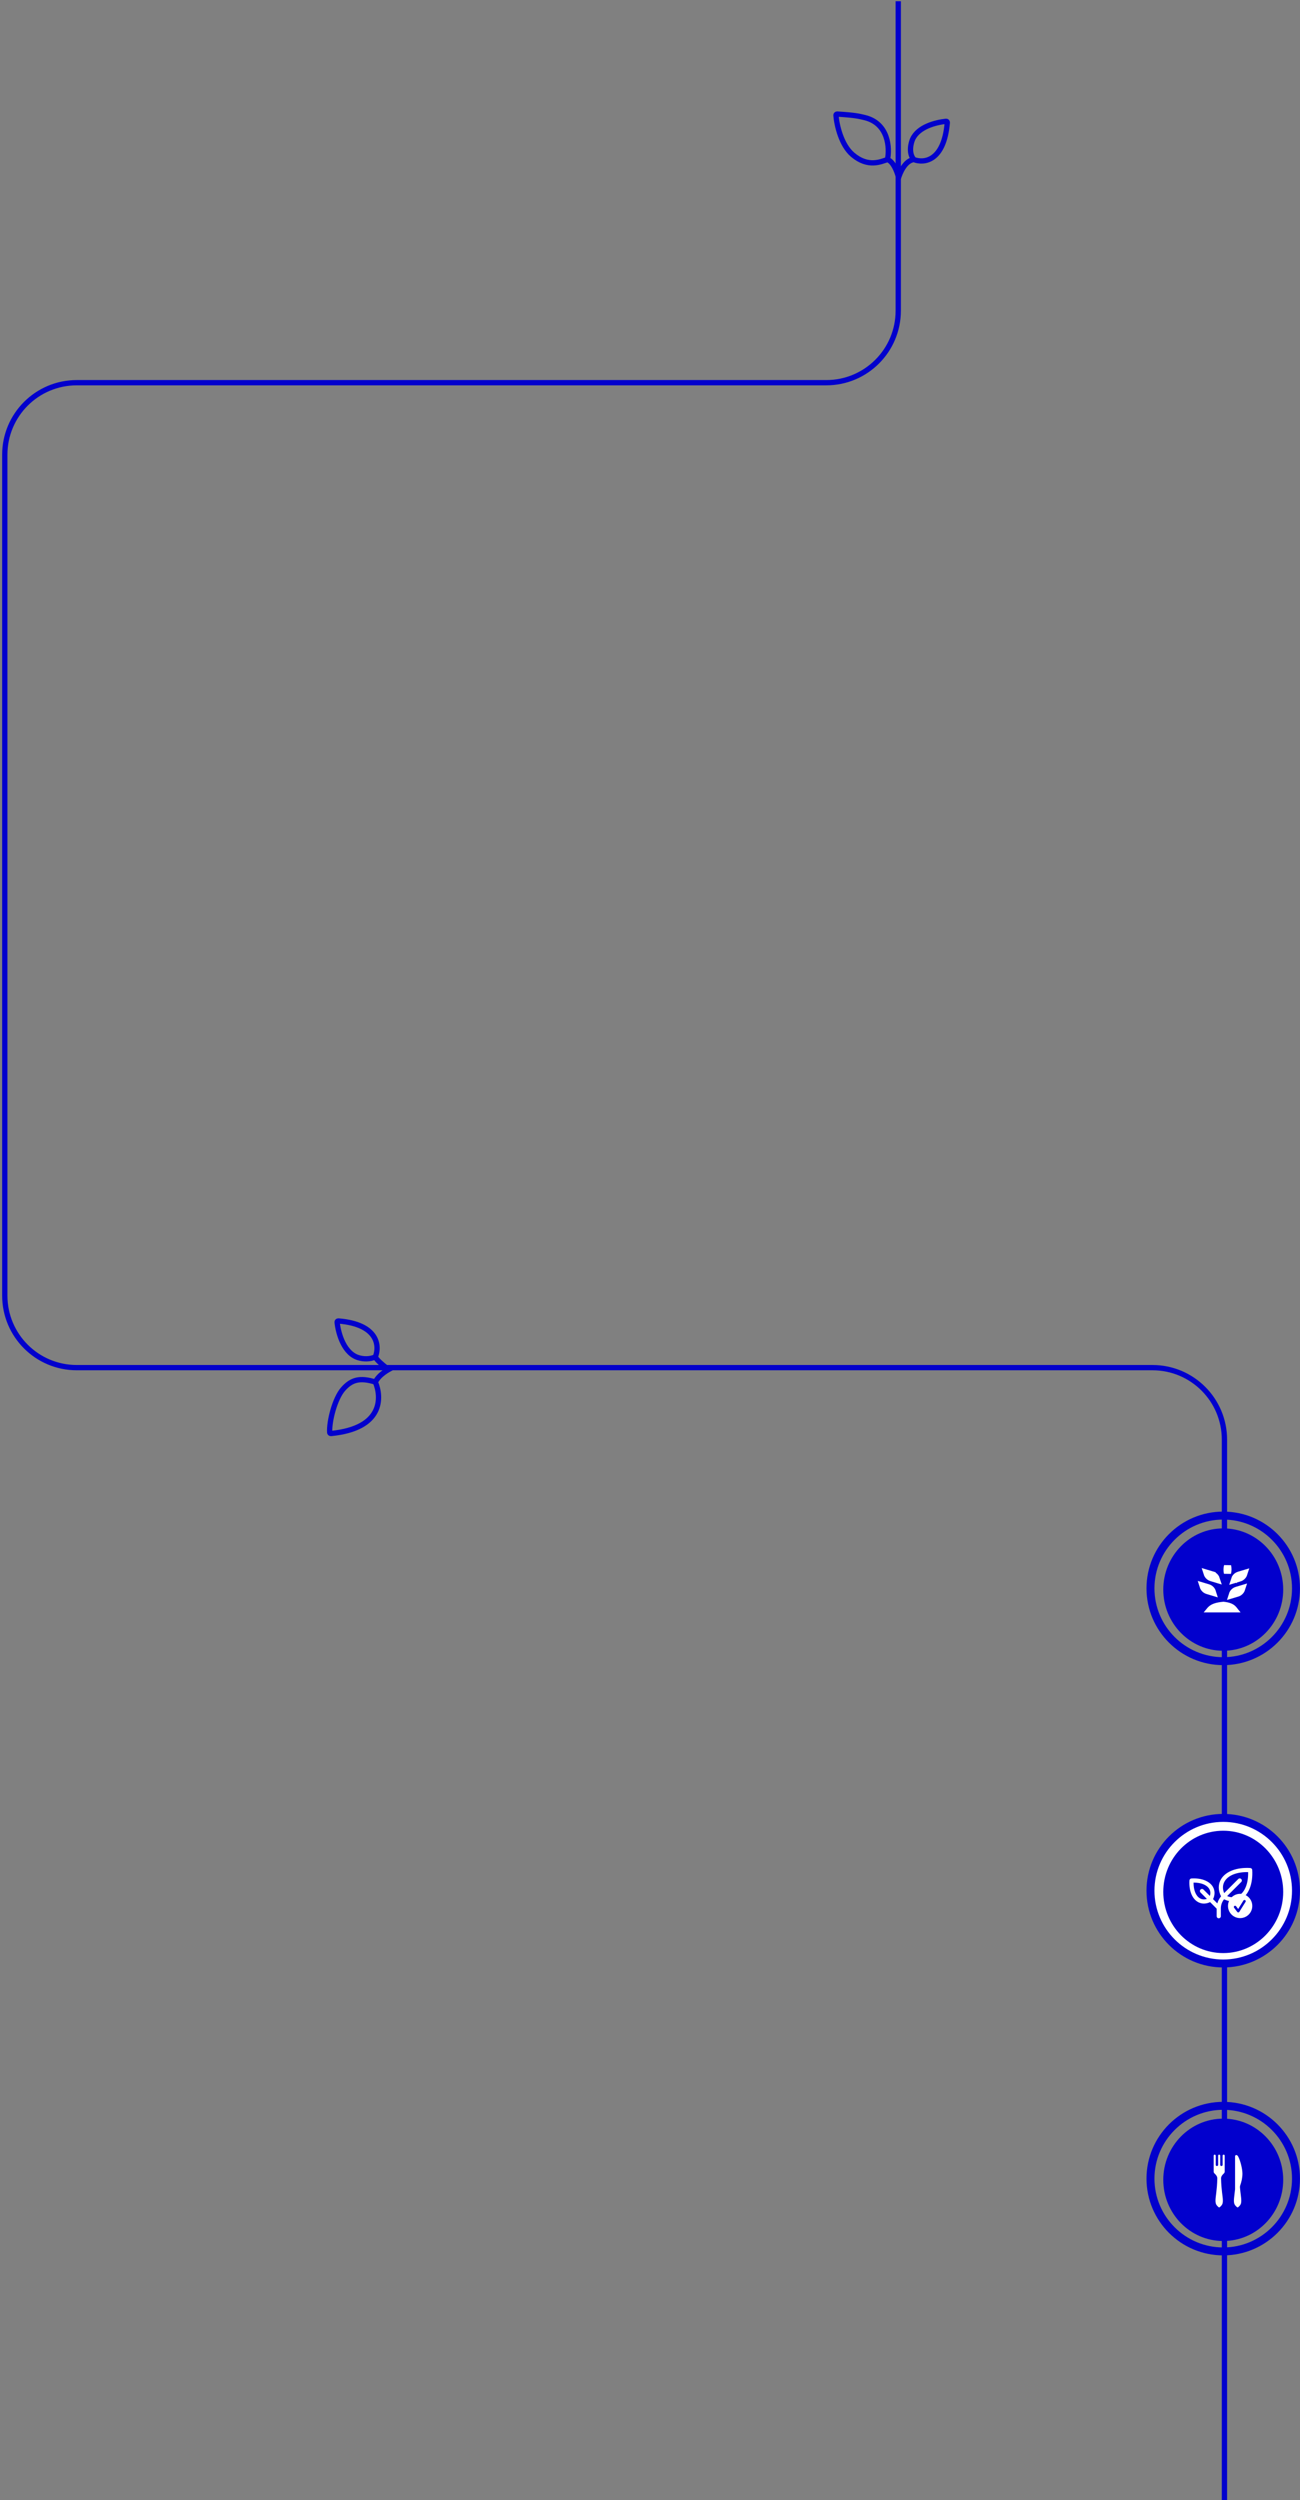 <svg width="542" height="1042" viewBox="0 0 542 1042" fill="none" xmlns="http://www.w3.org/2000/svg">
<rect x="0" y="0" width="542" height="1042" fill="#808080" stroke="none"/>
<path d="M374.5 0.5V73.5M374.5 74.5V129.5C374.5 146.069 361.069 159.5 344.5 159.5H230H32C15.431 159.5 2 172.931 2 189.5V540C2 556.569 15.431 570 32 570H161M374.5 74.5C375.167 72 377.4 66.9 381 66.5M374.5 74.5V73.5M381 66.5C385.117 68.147 393.595 67.32 394.954 51.093C394.98 50.787 394.727 50.523 394.421 50.555C390.273 50.995 382.885 52.754 380.5 58C379.913 59.292 378.6 63.7 381 66.5ZM374.5 73.5C374 71.5 372.4 67.3 370 66.5M370 66.5C371 61.833 370.5 51.4 360.5 49C358.059 48.414 356.572 48.019 349.058 47.535C348.762 47.516 348.511 47.755 348.533 48.051C348.839 52.133 350.719 60.454 355.5 64.5C362 70 367.333 67.333 370 66.5ZM510.5 1042V600C510.5 583.431 497.069 570 480.5 570H163.5M163.5 570C161.833 570.833 158.1 572.8 156.5 576M163.5 570H161M156.5 576C159.147 582.286 159.889 595.303 137.999 597.453C137.728 597.48 137.475 597.285 137.459 597.014C137.174 592.315 139.621 582.862 143 579C146.5 575 150 574 156.5 576ZM161 570C159.667 569 156.9 566.7 156.5 565.5M156.5 565.5C158.312 561.052 157.714 551.913 141.086 550.545C140.783 550.52 140.52 550.769 140.551 551.072C141.032 555.777 143.475 564.528 150 566C151.167 566.333 154.1 566.7 156.5 565.5Z" stroke="#0200CD" stroke-width="2.2"/>
<path d="M510 688C523.807 688 535 676.583 535 662.5C535 648.417 523.807 637 510 637C496.193 637 485 648.417 485 662.5C485 676.583 496.193 688 510 688Z" fill="#0200CD"/>
<path d="M509.993 630C492.331 630 478 644.331 478 661.993C478 679.656 492.331 693.987 509.993 693.987C527.656 693.987 541.987 679.656 541.987 661.993C541.987 644.331 527.669 630 509.993 630ZM509.993 690.682C494.186 690.682 481.318 677.814 481.318 662.007C481.318 646.199 494.186 633.318 509.993 633.318C525.801 633.318 538.669 646.186 538.669 661.993C538.669 677.801 525.814 690.682 509.993 690.682Z" fill="#0200CD"/>
<path d="M511.797 652.68C512.023 653.626 512.009 654.641 511.759 655.576C511.533 654.63 511.547 653.615 511.797 652.68ZM516.788 657.658L514.747 658.27C514.797 658.108 514.863 657.95 514.944 657.799L514.283 657.445L514.944 657.799C515.109 657.491 515.334 657.218 515.606 656.997C515.877 656.776 516.189 656.611 516.525 656.511L516.528 656.51L518.566 655.898C518.308 656.71 517.668 657.387 516.792 657.657C516.791 657.657 516.79 657.657 516.788 657.658ZM507.112 658.144L505.08 657.534C505.079 657.534 505.078 657.533 505.077 657.533C504.199 657.265 503.558 656.59 503.299 655.777L505.331 656.386C505.331 656.386 505.331 656.387 505.331 656.387C505.332 656.387 505.332 656.387 505.332 656.387C506.01 656.591 506.58 657.056 506.916 657.68C506.996 657.829 507.062 657.984 507.112 658.144ZM503.688 661.749C504.569 662.013 505.212 662.693 505.466 663.509L503.423 662.896C502.547 662.627 501.906 661.95 501.649 661.138L503.687 661.749L503.688 661.749ZM515.613 662.823C515.614 662.823 515.615 662.822 515.616 662.822L517.648 662.212C517.39 663.024 516.75 663.701 515.874 663.971L513.832 664.583C514.087 663.772 514.728 663.094 515.613 662.823Z" fill="white" stroke="white" stroke-width="3"/>
<path d="M504.403 669.849C505.318 669.077 506.828 668.34 510.094 668.062C512.781 668.337 513.989 669.048 514.76 669.803C515.104 670.14 515.37 670.493 515.655 670.871C515.706 670.939 515.758 671.007 515.81 671.077C515.918 671.218 516.029 671.361 516.148 671.503H510.099L502.926 671.503C503.038 671.371 503.143 671.239 503.247 671.109C503.253 671.101 503.26 671.093 503.266 671.085C503.612 670.651 503.942 670.238 504.403 669.849Z" fill="white" stroke="white"/>
<circle cx="509.5" cy="788.5" r="29.5" fill="white"/>
<path d="M510 814C523.807 814 535 802.583 535 788.5C535 774.417 523.807 763 510 763C496.193 763 485 774.417 485 788.5C485 802.583 496.193 814 510 814Z" fill="#0200CD"/>
<path d="M509.993 756C492.331 756 478 770.331 478 787.993C478 805.656 492.331 819.987 509.993 819.987C527.656 819.987 541.987 805.656 541.987 787.993C541.987 770.331 527.669 756 509.993 756ZM509.993 816.682C494.186 816.682 481.318 803.814 481.318 788.007C481.318 772.199 494.186 759.318 509.993 759.318C525.801 759.318 538.669 772.186 538.669 787.993C538.669 803.801 525.814 816.682 509.993 816.682Z" fill="#0200CD"/>
<path d="M522.085 779.363C522.072 779.149 521.981 778.947 521.83 778.795C521.678 778.644 521.476 778.553 521.262 778.54C515.601 778.212 511.055 779.934 509.102 783.158C507.811 785.289 507.813 787.879 509.084 790.349C508.362 791.208 507.833 792.214 507.534 793.296L505.755 791.516C506.61 789.729 506.577 787.867 505.645 786.321C504.197 783.939 500.865 782.656 496.727 782.904C496.513 782.917 496.311 783.008 496.159 783.159C496.008 783.311 495.917 783.513 495.905 783.727C495.661 787.865 496.939 791.197 499.322 792.641C500.11 793.122 501.016 793.376 501.939 793.375C502.833 793.364 503.714 793.152 504.516 792.755L507.25 795.489V798.625C507.25 798.857 507.342 799.08 507.506 799.244C507.67 799.408 507.893 799.5 508.125 799.5C508.357 799.5 508.58 799.408 508.744 799.244C508.908 799.08 509 798.857 509 798.625V795.399C508.996 794.007 509.47 792.656 510.342 791.571C511.467 792.159 512.716 792.474 513.985 792.49C515.213 792.494 516.418 792.159 517.467 791.521C520.691 789.57 522.417 785.024 522.085 779.363ZM504.413 790.175L501.743 787.506C501.578 787.349 501.357 787.262 501.129 787.265C500.901 787.268 500.683 787.36 500.522 787.522C500.36 787.683 500.268 787.901 500.265 788.129C500.262 788.357 500.349 788.577 500.506 788.743L503.176 791.413C502.125 791.761 501.105 791.674 500.229 791.144C498.551 790.128 497.602 787.722 497.625 784.625C500.721 784.598 503.128 785.551 504.144 787.229C504.674 788.105 504.761 789.125 504.413 790.175ZM516.56 790.026C515.094 790.913 513.372 790.981 511.622 790.245L517.494 784.371C517.658 784.207 517.751 783.985 517.751 783.753C517.751 783.52 517.659 783.298 517.495 783.134C517.331 782.969 517.108 782.877 516.876 782.877C516.644 782.877 516.421 782.969 516.257 783.133L510.384 789C509.644 787.25 509.711 785.526 510.602 784.062C512.127 781.546 515.743 780.146 520.373 780.252C520.478 784.881 519.078 788.501 516.56 790.026Z" fill="white"/>
<circle cx="517.042" cy="794.362" r="5.064" fill="white"/>
<path d="M516.26 797.063C516.098 797.063 515.945 796.988 515.847 796.857L514.516 795.1C514.475 795.045 514.445 794.983 514.428 794.918C514.411 794.852 514.407 794.783 514.416 794.716C514.425 794.648 514.448 794.583 514.482 794.524C514.517 794.466 514.563 794.414 514.617 794.373C514.671 794.332 514.733 794.302 514.799 794.285C514.865 794.267 514.934 794.263 515.001 794.273C515.069 794.282 515.134 794.304 515.193 794.339C515.252 794.374 515.303 794.419 515.344 794.474L516.219 795.629L518.42 792.095C518.493 791.979 518.61 791.896 518.744 791.864C518.878 791.833 519.019 791.857 519.136 791.93C519.379 792.081 519.454 792.401 519.302 792.644L516.701 796.818C516.657 796.89 516.596 796.95 516.523 796.992C516.45 797.035 516.368 797.059 516.284 797.063C516.276 797.063 516.269 797.063 516.26 797.063Z" fill="#0200CD"/>
<path d="M510 934C523.807 934 535 922.583 535 908.5C535 894.417 523.807 883 510 883C496.193 883 485 894.417 485 908.5C485 922.583 496.193 934 510 934Z" fill="#0200CD"/>
<path d="M509.993 876C492.331 876 478 890.331 478 907.993C478 925.656 492.331 939.987 509.993 939.987C527.656 939.987 541.987 925.656 541.987 907.993C541.987 890.331 527.669 876 509.993 876ZM509.993 936.682C494.186 936.682 481.318 923.814 481.318 908.007C481.318 892.199 494.186 879.318 509.993 879.318C525.801 879.318 538.669 892.186 538.669 907.993C538.669 923.801 525.814 936.682 509.993 936.682Z" fill="#0200CD"/>
<path d="M506.432 898C506.193 898 506 898.193 506 898.432V905.135C506 905.45 506.243 905.765 506.535 906.031C507.089 906.534 507.539 907.193 507.523 907.941C507.424 912.741 506.768 915.561 506.768 917.027C506.768 917.82 506.768 918.613 507.536 919.405C508.304 920.198 508.304 920.198 509.072 919.405C509.84 918.613 509.84 917.82 509.84 917.027C509.84 915.561 509.184 912.741 509.085 907.941C509.069 907.193 509.519 906.534 510.073 906.031C510.365 905.765 510.608 905.45 510.608 905.135V898.432C510.608 898.193 510.415 898 510.176 898C509.937 898 509.744 898.193 509.744 898.432V902.253C509.744 902.531 509.518 902.757 509.24 902.757C508.962 902.757 508.736 902.531 508.736 902.253V898.432C508.736 898.193 508.543 898 508.304 898C508.065 898 507.872 898.193 507.872 898.432V902.253C507.872 902.531 507.646 902.757 507.368 902.757C507.09 902.757 506.864 902.531 506.864 902.253V898.432C506.864 898.193 506.671 898 506.432 898ZM516.178 898.699C515.917 898.221 515.236 897.922 515.013 898.419C514.928 898.61 514.928 898.793 514.928 898.793C514.928 898.793 514.928 898.793 514.928 898.793V912.261C514.928 912.266 514.932 912.27 514.937 912.27C514.943 912.27 514.947 912.275 514.946 912.28C514.726 914.544 514.448 916.077 514.448 917.027C514.448 917.82 514.448 918.613 515.216 919.405C515.984 920.198 515.984 920.198 516.752 919.405C517.52 918.613 517.52 917.82 517.52 917.027C517.52 915.992 517.194 914.28 516.964 911.669C516.937 911.364 516.985 911.058 517.09 910.77C517.603 909.354 518 907.641 518 905.928C518 903.903 517.103 900.385 516.178 898.699Z" fill="white"/>
</svg>

